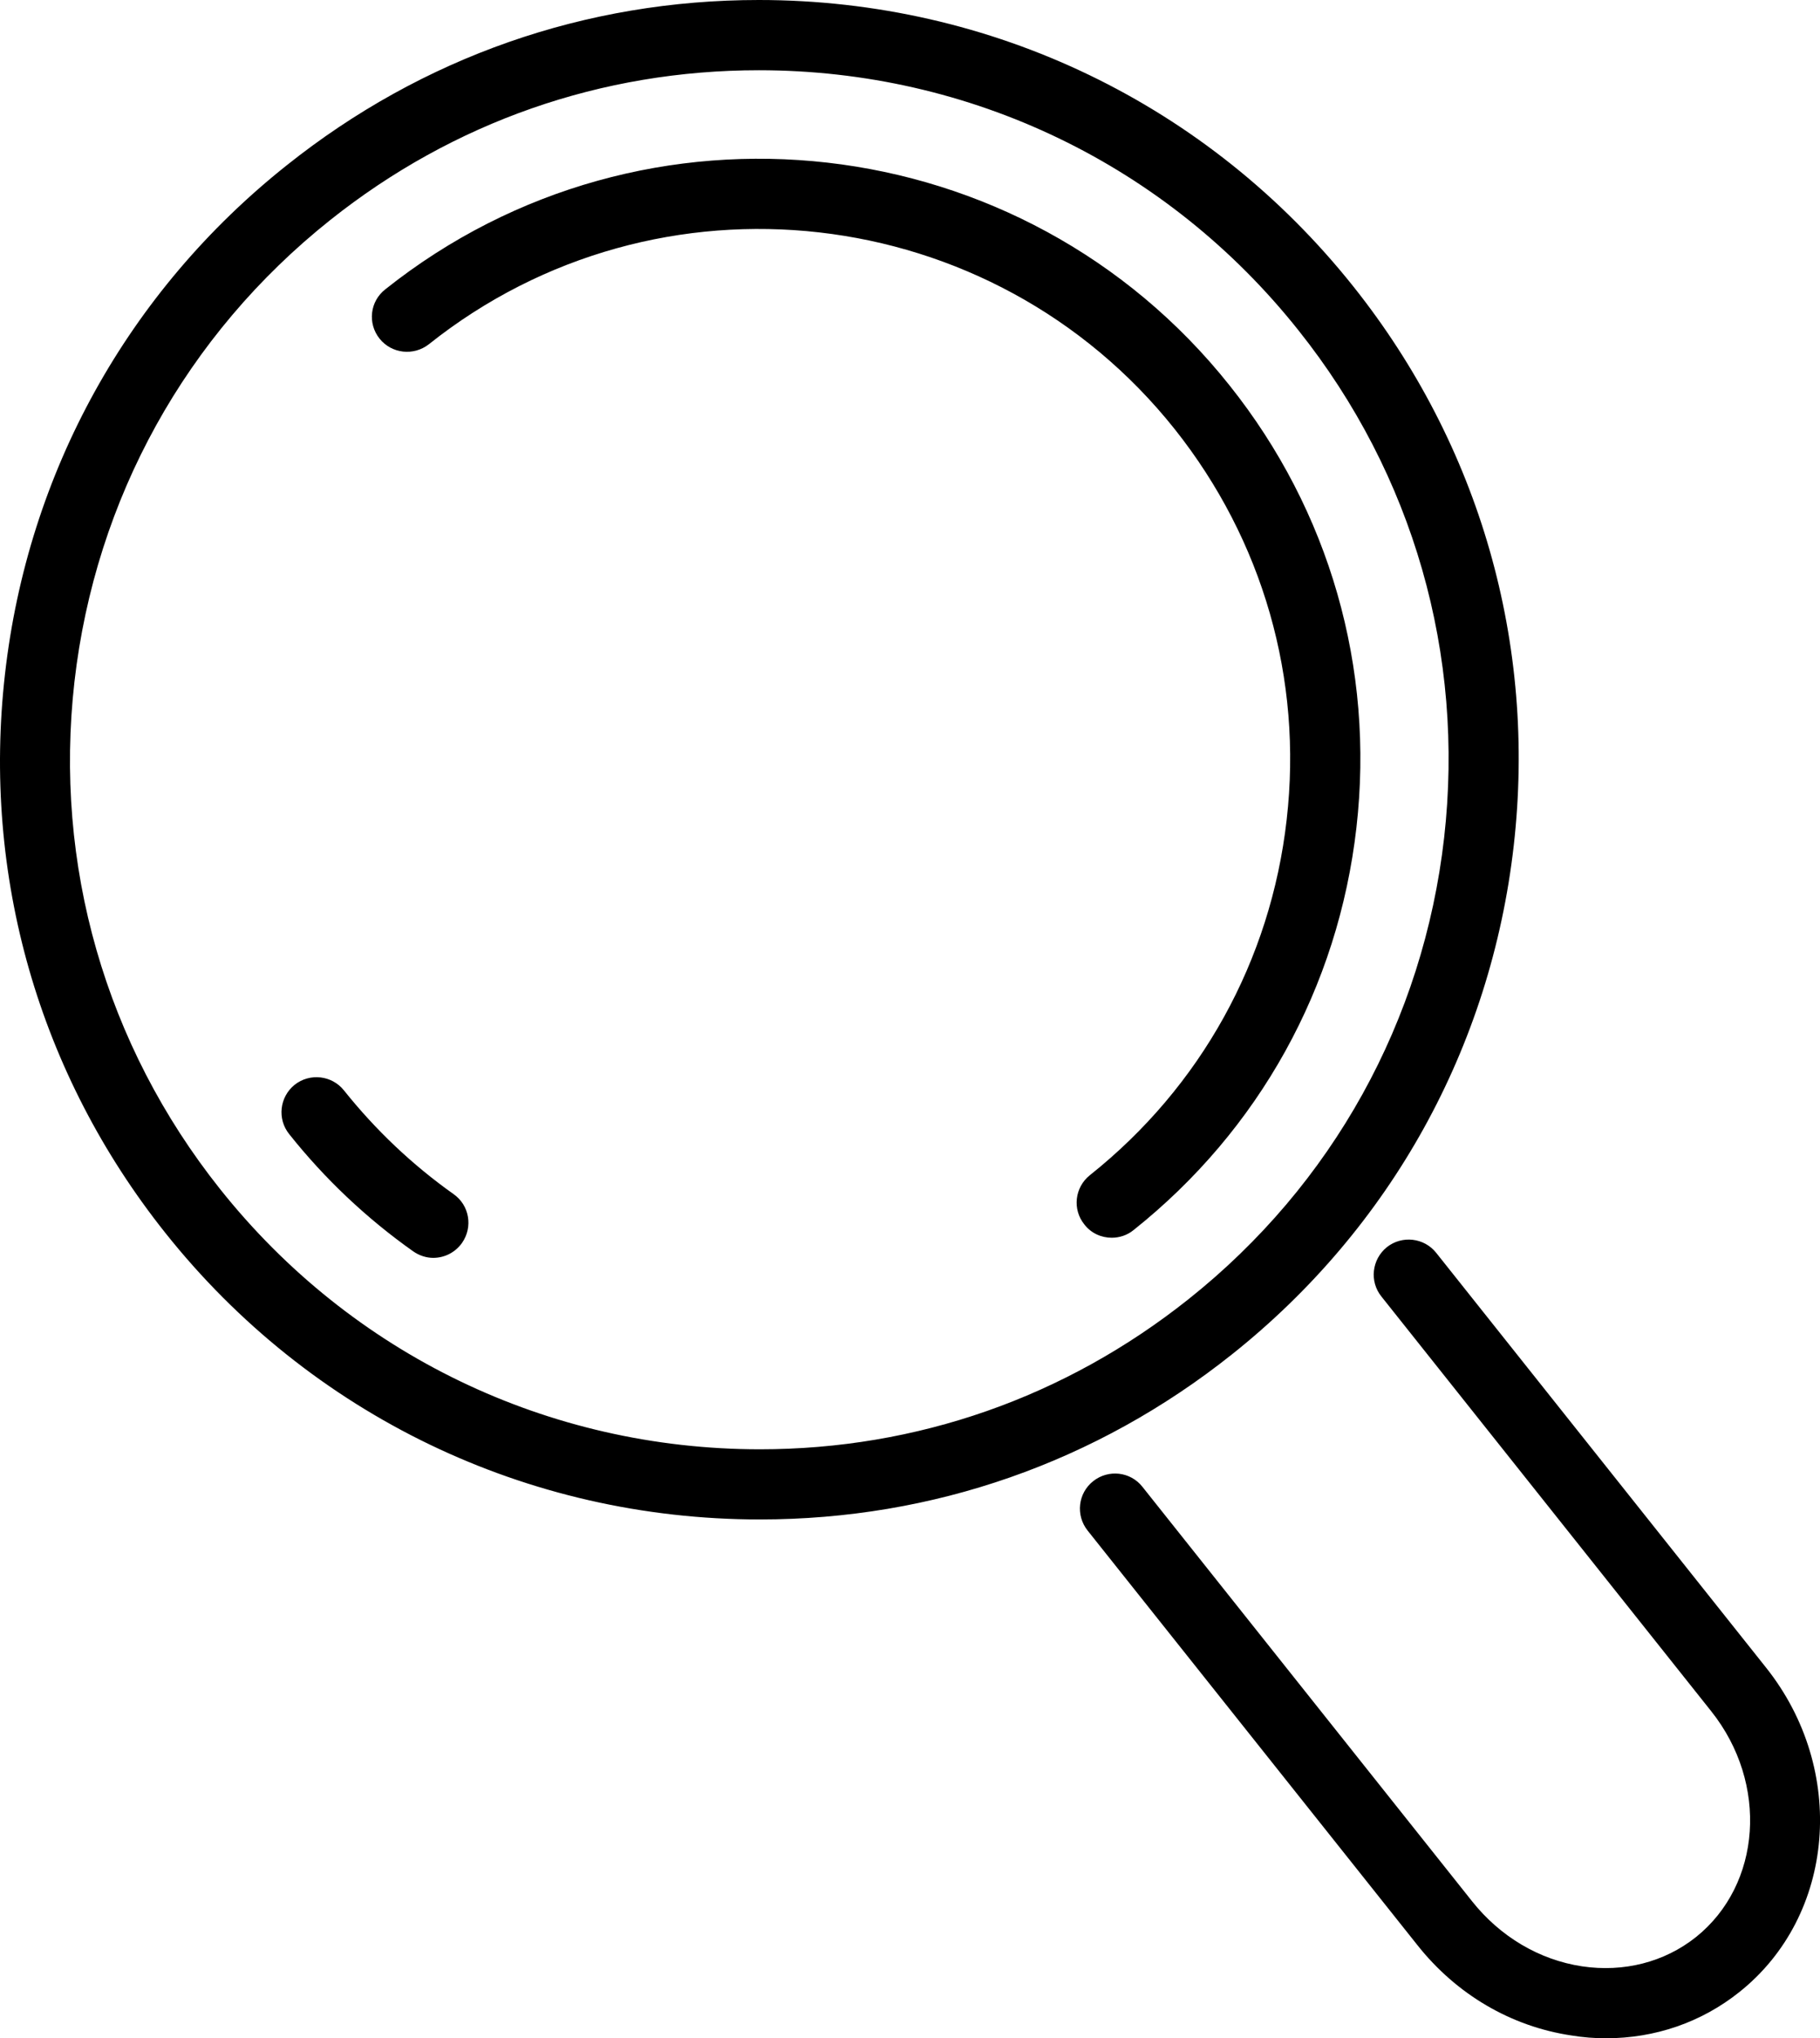 <svg version="1.1" xmlns="http://www.w3.org/2000/svg" xmlns:xlink="http://www.w3.org/1999/xlink" x="0px" y="0px"
	 width="21.441px" height="24px" viewBox="0 0 21.441 24" enable-background="new 0 0 21.441 24" xml:space="preserve">
<path d="M0.059,7.935c-0.271,2.375,0.398,4.71,1.888,6.581c1.706,2.145,4.26,3.375,7.005,3.375
	c2.04,0,3.964-0.672,5.563-1.945c1.87-1.488,3.048-3.615,3.318-5.989s-0.399-4.712-1.888-6.582C14.238,1.23,11.685,0,8.939,0
	C6.9,0,4.976,0.672,3.377,1.947C1.507,3.433,0.328,5.562,0.059,7.935L0.059,7.935z M2.592,14c-1.35-1.696-1.959-3.817-1.715-5.972
	c0.246-2.154,1.315-4.085,3.012-5.436c1.452-1.156,3.199-1.765,5.051-1.765c2.491,0,4.81,1.115,6.358,3.064
	c1.352,1.696,1.959,3.818,1.715,5.973c-0.245,2.154-1.315,4.085-3.012,5.434c-1.453,1.155-3.199,1.767-5.05,1.767
	C6.458,17.064,4.141,15.947,2.592,14L2.592,14z M4.472,3.988c0.142,0.177,0.401,0.206,0.581,0.065
	c2.696-2.147,6.639-1.697,8.786,1c1.039,1.307,1.509,2.941,1.319,4.599c-0.188,1.66-1.013,3.147-2.319,4.186
	c-0.178,0.143-0.208,0.402-0.064,0.58c0.08,0.104,0.201,0.156,0.322,0.156c0.091,0,0.182-0.029,0.257-0.09
	c1.48-1.178,2.412-2.859,2.626-4.74c0.214-1.878-0.316-3.728-1.495-5.206c-2.431-3.056-6.892-3.562-9.946-1.131
	C4.358,3.548,4.328,3.808,4.472,3.988L4.472,3.988z M4.052,12.839c-0.141-0.177-0.401-0.208-0.581-0.066
	c-0.178,0.144-0.207,0.403-0.064,0.581c0.42,0.528,0.912,0.992,1.459,1.379c0.072,0.051,0.157,0.078,0.237,0.078
	c0.132,0,0.259-0.062,0.34-0.176c0.131-0.188,0.087-0.444-0.1-0.575C4.859,13.717,4.426,13.307,4.052,12.839L4.052,12.839z
	 M20.492,23.455c1.131-0.901,1.272-2.616,0.313-3.82l-3.886-4.884c-0.141-0.177-0.401-0.208-0.581-0.066
	c-0.177,0.144-0.207,0.403-0.064,0.581l3.886,4.884c0.676,0.849,0.593,2.041-0.182,2.66c-0.371,0.294-0.848,0.416-1.34,0.343
	c-0.504-0.076-0.964-0.349-1.295-0.765l-3.885-4.882c-0.141-0.179-0.401-0.207-0.579-0.066c-0.18,0.142-0.209,0.402-0.066,0.582
	l3.885,4.881c0.46,0.581,1.105,0.959,1.815,1.064C18.65,23.99,18.787,24,18.92,24C19.497,24,20.044,23.813,20.492,23.455
	L20.492,23.455z"/>
</svg>
